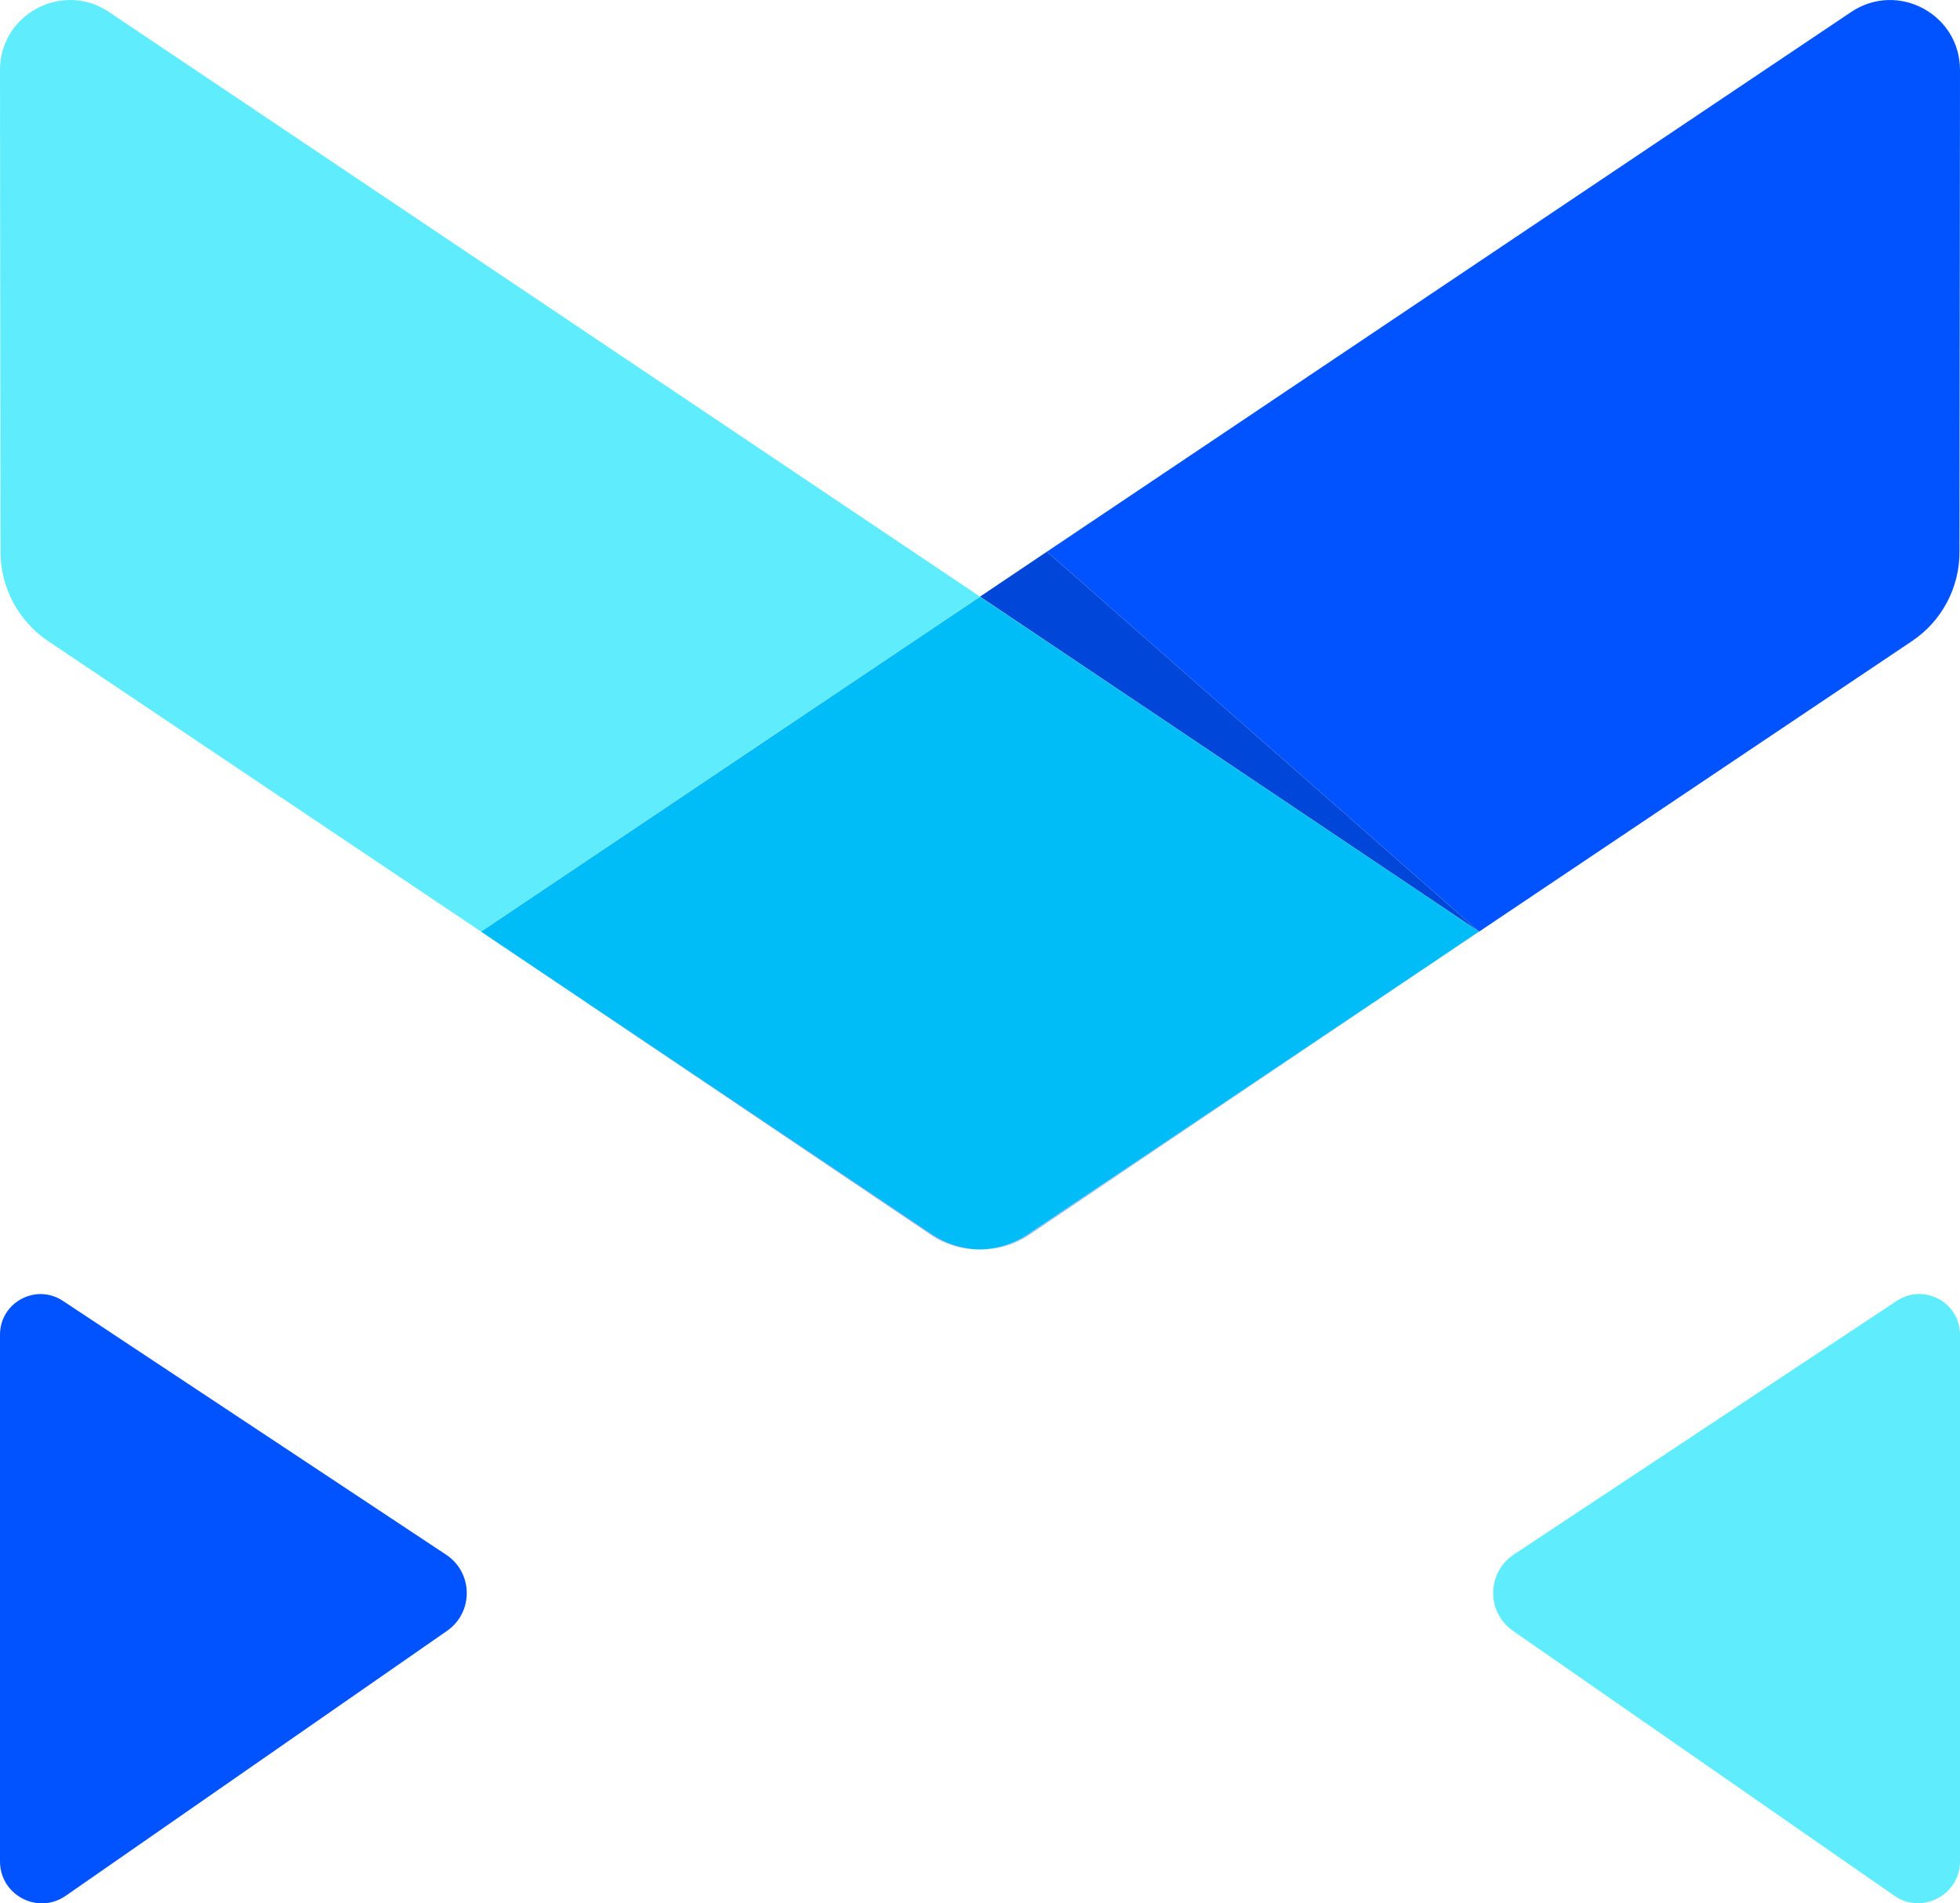 <?xml version="1.0" encoding="utf-8"?>
<!-- Generator: Adobe Illustrator 23.0.5, SVG Export Plug-In . SVG Version: 6.00 Build 0)  -->
<svg version="1.1" id="Layer_1" xmlns="http://www.w3.org/2000/svg" xmlns:xlink="http://www.w3.org/1999/xlink" x="0px" y="0px"
	 width="155.24px" height="150.73px" viewBox="0 0 155.24 150.73" style="enable-background:new 0 0 155.24 150.73;"
	 xml:space="preserve">
<style type="text/css">
	.st0{fill:#5FECFD;}
	.st1{opacity:0.4;fill:#0147DC;}
	.st2{fill:#0046D9;}
	.st3{fill:#0153FF;}
	.st4{fill:#00BDF7;}
</style>
<g>
	<path class="st0" d="M38.1,73.77l2.72,1.83L3.81,50.77c-2.35-1.58-3.76-4.22-3.77-7.05L0,5.56c-0.01-4.44,4.95-7.08,8.63-4.61
		l68.99,46.3L38.1,73.77z"/>
	<path class="st1" d="M114.24,75.73L81.55,97.77c-1.17,0.79-2.52,1.18-3.87,1.18c1.3-0.03,2.59-0.42,3.71-1.17L114.24,75.73z"/>
	<polygon class="st2" points="117.14,73.77 77.62,47.25 82.92,43.69 	"/>
	<path class="st3" d="M155.24,5.56l-0.04,38.16c0,2.83-1.41,5.48-3.76,7.05l-34.29,23.01l-0.01-0.01L82.92,43.69l63.7-42.74
		C150.3-1.52,155.25,1.12,155.24,5.56z"/>
	<path class="st4" d="M117.14,73.77l-2.9,1.96L81.38,97.78c-1.12,0.75-2.41,1.14-3.71,1.17h-0.11c-1.3-0.03-2.59-0.42-3.71-1.17
		L40.82,75.61l-2.72-1.83l39.52-26.52L117.14,73.77z"/>
	<path class="st1" d="M73.86,97.78c1.12,0.75,2.41,1.14,3.71,1.17c-1.36,0-2.71-0.39-3.87-1.18L40.82,75.61L73.86,97.78z"/>
	<polygon class="st1" points="117.15,73.78 114.24,75.73 117.14,73.77 	"/>
	<path class="st3" d="M35.4,129.16c-10.07,6.99-20.13,13.98-30.2,20.98C3,151.66,0,150.09,0,147.41V105.7
		c0-2.56,2.85-4.09,4.98-2.68l30.35,20.1C37.49,124.55,37.52,127.69,35.4,129.16z"/>
	<path class="st0" d="M155.24,105.7v41.71c0,2.67-3.01,4.24-5.2,2.72c-10.07-6.99-20.14-13.99-30.21-20.98
		c-2.11-1.47-2.08-4.61,0.07-6.04l30.35-20.1C152.39,101.61,155.24,103.14,155.24,105.7z"/>
</g>
</svg>
